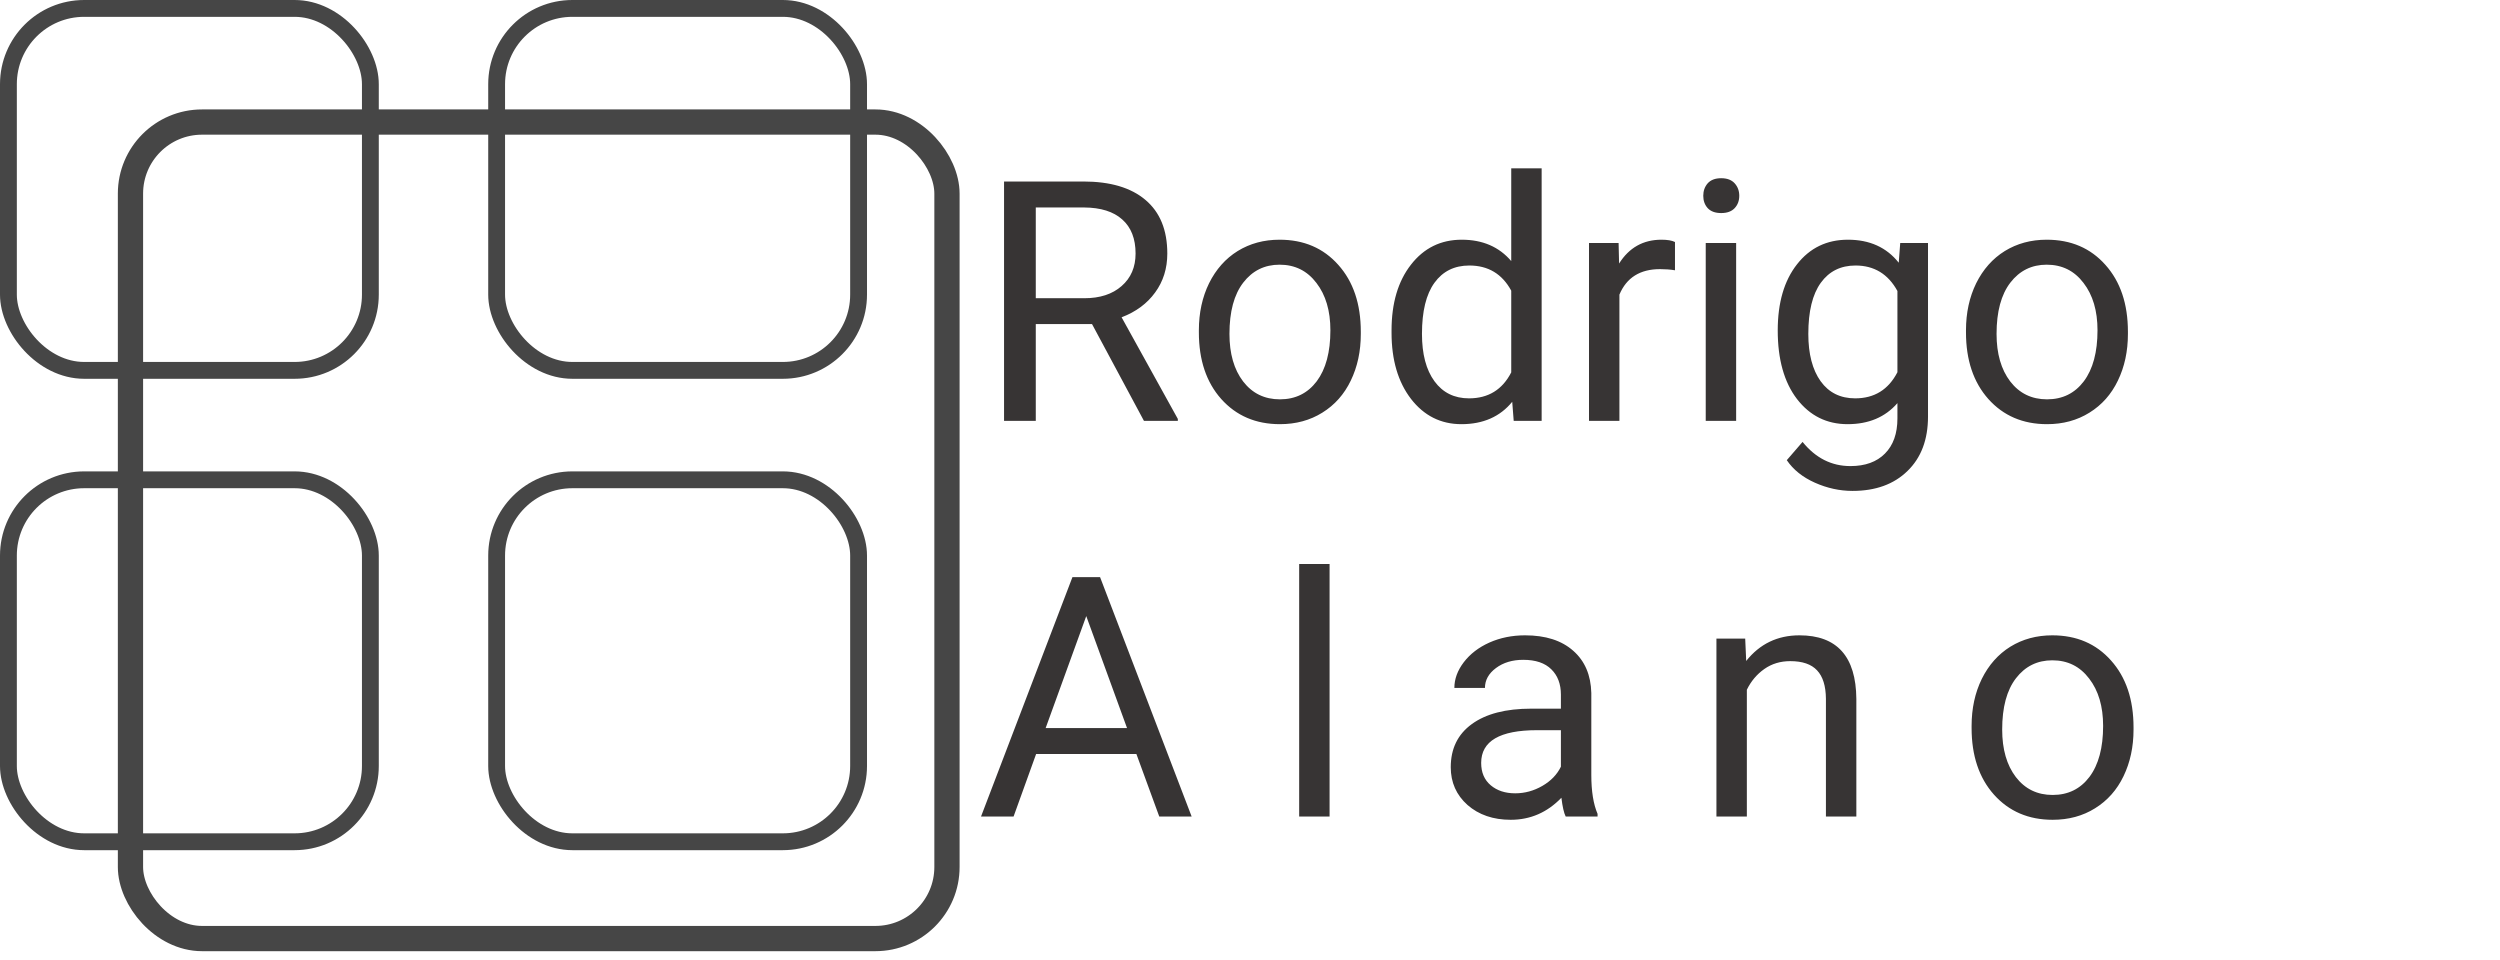 <svg width="297" height="114" viewBox="0 0 297 114" fill="none" xmlns="http://www.w3.org/2000/svg">
<rect x="15.5" y="14.5" width="97" height="97" rx="8.5" stroke="#464646" stroke-width="3"/>
<rect x="1" y="1" width="43" height="43" rx="9" stroke="#464646" stroke-width="2"/>
<rect x="1" y="57" width="43" height="43" rx="9" stroke="#464646" stroke-width="2"/>
<rect x="59" y="57" width="43" height="43" rx="9" stroke="#464646" stroke-width="2"/>
<rect x="59" y="1" width="43" height="43" rx="9" stroke="#464646" stroke-width="2"/>
<path d="M129.73 38.496H123.051V50H119.281V21.562H128.695C131.898 21.562 134.359 22.292 136.078 23.75C137.81 25.208 138.676 27.331 138.676 30.117C138.676 31.888 138.194 33.431 137.23 34.746C136.28 36.061 134.952 37.044 133.246 37.695L139.926 49.766V50H135.902L129.73 38.496ZM123.051 35.43H128.812C130.674 35.43 132.152 34.948 133.246 33.984C134.353 33.021 134.906 31.732 134.906 30.117C134.906 28.359 134.379 27.012 133.324 26.074C132.283 25.137 130.772 24.662 128.793 24.648H123.051V35.43ZM142.426 39.238C142.426 37.168 142.829 35.306 143.637 33.652C144.457 31.999 145.59 30.723 147.035 29.824C148.493 28.926 150.154 28.477 152.016 28.477C154.893 28.477 157.217 29.473 158.988 31.465C160.772 33.457 161.664 36.107 161.664 39.414V39.668C161.664 41.725 161.267 43.574 160.473 45.215C159.691 46.842 158.565 48.112 157.094 49.023C155.635 49.935 153.956 50.391 152.055 50.391C149.19 50.391 146.866 49.395 145.082 47.402C143.311 45.41 142.426 42.773 142.426 39.492V39.238ZM146.059 39.668C146.059 42.012 146.599 43.893 147.68 45.312C148.773 46.732 150.232 47.441 152.055 47.441C153.891 47.441 155.349 46.725 156.43 45.293C157.51 43.848 158.051 41.829 158.051 39.238C158.051 36.921 157.497 35.046 156.391 33.613C155.297 32.168 153.839 31.445 152.016 31.445C150.232 31.445 148.793 32.155 147.699 33.574C146.605 34.993 146.059 37.025 146.059 39.668ZM165.316 39.258C165.316 36.016 166.085 33.411 167.621 31.445C169.158 29.466 171.169 28.477 173.656 28.477C176.13 28.477 178.09 29.323 179.535 31.016V20H183.148V50H179.828L179.652 47.734C178.207 49.505 176.195 50.391 173.617 50.391C171.169 50.391 169.171 49.388 167.621 47.383C166.085 45.378 165.316 42.76 165.316 39.531V39.258ZM168.93 39.668C168.93 42.064 169.424 43.939 170.414 45.293C171.404 46.647 172.771 47.324 174.516 47.324C176.807 47.324 178.48 46.296 179.535 44.238V34.531C178.454 32.539 176.794 31.543 174.555 31.543C172.784 31.543 171.404 32.227 170.414 33.594C169.424 34.961 168.93 36.986 168.93 39.668ZM198.988 32.109C198.441 32.018 197.849 31.973 197.211 31.973C194.841 31.973 193.233 32.982 192.387 35V50H188.773V28.867H192.289L192.348 31.309C193.533 29.421 195.212 28.477 197.387 28.477C198.09 28.477 198.624 28.568 198.988 28.75V32.109ZM206.254 50H202.641V28.867H206.254V50ZM202.348 23.262C202.348 22.676 202.523 22.181 202.875 21.777C203.24 21.374 203.773 21.172 204.477 21.172C205.18 21.172 205.714 21.374 206.078 21.777C206.443 22.181 206.625 22.676 206.625 23.262C206.625 23.848 206.443 24.336 206.078 24.727C205.714 25.117 205.18 25.312 204.477 25.312C203.773 25.312 203.24 25.117 202.875 24.727C202.523 24.336 202.348 23.848 202.348 23.262ZM211.195 39.258C211.195 35.964 211.957 33.346 213.48 31.406C215.004 29.453 217.022 28.477 219.535 28.477C222.113 28.477 224.125 29.388 225.57 31.211L225.746 28.867H229.047V49.492C229.047 52.227 228.233 54.382 226.605 55.957C224.991 57.533 222.816 58.32 220.082 58.32C218.559 58.32 217.068 57.995 215.609 57.344C214.151 56.693 213.038 55.801 212.27 54.668L214.145 52.5C215.694 54.414 217.589 55.371 219.828 55.371C221.586 55.371 222.953 54.876 223.93 53.887C224.919 52.897 225.414 51.504 225.414 49.707V47.891C223.969 49.557 221.996 50.391 219.496 50.391C217.022 50.391 215.017 49.395 213.48 47.402C211.957 45.41 211.195 42.695 211.195 39.258ZM214.828 39.668C214.828 42.051 215.316 43.926 216.293 45.293C217.27 46.647 218.637 47.324 220.395 47.324C222.673 47.324 224.346 46.289 225.414 44.219V34.57C224.307 32.552 222.647 31.543 220.434 31.543C218.676 31.543 217.302 32.227 216.312 33.594C215.323 34.961 214.828 36.986 214.828 39.668ZM233.559 39.238C233.559 37.168 233.962 35.306 234.77 33.652C235.59 31.999 236.723 30.723 238.168 29.824C239.626 28.926 241.286 28.477 243.148 28.477C246.026 28.477 248.35 29.473 250.121 31.465C251.905 33.457 252.797 36.107 252.797 39.414V39.668C252.797 41.725 252.4 43.574 251.605 45.215C250.824 46.842 249.698 48.112 248.227 49.023C246.768 49.935 245.089 50.391 243.188 50.391C240.323 50.391 237.999 49.395 236.215 47.402C234.444 45.41 233.559 42.773 233.559 39.492V39.238ZM237.191 39.668C237.191 42.012 237.732 43.893 238.812 45.312C239.906 46.732 241.365 47.441 243.188 47.441C245.023 47.441 246.482 46.725 247.562 45.293C248.643 43.848 249.184 41.829 249.184 39.238C249.184 36.921 248.63 35.046 247.523 33.613C246.43 32.168 244.971 31.445 243.148 31.445C241.365 31.445 239.926 32.155 238.832 33.574C237.738 34.993 237.191 37.025 237.191 39.668ZM135.004 89.578H123.09L120.414 97H116.547L127.406 68.562H130.688L141.566 97H137.719L135.004 89.578ZM124.223 86.492H133.891L129.047 73.191L124.223 86.492ZM157.954 97H154.341V67H157.954V97ZM186.002 97C185.793 96.583 185.624 95.841 185.494 94.773C183.814 96.518 181.809 97.391 179.478 97.391C177.395 97.391 175.683 96.805 174.341 95.633C173.013 94.448 172.349 92.951 172.349 91.141C172.349 88.94 173.183 87.234 174.849 86.023C176.529 84.799 178.886 84.188 181.92 84.188H185.435V82.527C185.435 81.264 185.058 80.262 184.302 79.519C183.547 78.764 182.434 78.387 180.963 78.387C179.673 78.387 178.593 78.712 177.72 79.363C176.848 80.014 176.412 80.802 176.412 81.727H172.779C172.779 80.672 173.15 79.656 173.892 78.68C174.647 77.69 175.663 76.909 176.939 76.336C178.228 75.763 179.641 75.477 181.177 75.477C183.612 75.477 185.52 76.088 186.9 77.312C188.28 78.523 188.996 80.197 189.048 82.332V92.059C189.048 93.999 189.296 95.542 189.791 96.688V97H186.002ZM180.005 94.246C181.138 94.246 182.213 93.953 183.228 93.367C184.244 92.781 184.979 92.019 185.435 91.082V86.746H182.603C178.176 86.746 175.963 88.042 175.963 90.633C175.963 91.766 176.34 92.651 177.095 93.289C177.851 93.927 178.821 94.246 180.005 94.246ZM207.33 75.867L207.448 78.523C209.062 76.492 211.172 75.477 213.776 75.477C218.242 75.477 220.495 77.996 220.534 83.035V97H216.92V83.016C216.907 81.492 216.556 80.366 215.866 79.637C215.189 78.908 214.127 78.543 212.682 78.543C211.51 78.543 210.482 78.856 209.596 79.481C208.711 80.106 208.021 80.926 207.526 81.941V97H203.912V75.867H207.33ZM234.226 86.238C234.226 84.168 234.629 82.306 235.437 80.652C236.257 78.999 237.39 77.723 238.835 76.824C240.293 75.926 241.954 75.477 243.816 75.477C246.693 75.477 249.017 76.473 250.788 78.465C252.572 80.457 253.464 83.107 253.464 86.414V86.668C253.464 88.725 253.067 90.574 252.273 92.215C251.491 93.842 250.365 95.112 248.894 96.023C247.435 96.935 245.756 97.391 243.855 97.391C240.99 97.391 238.666 96.394 236.882 94.402C235.111 92.41 234.226 89.773 234.226 86.492V86.238ZM237.859 86.668C237.859 89.012 238.399 90.893 239.48 92.312C240.573 93.732 242.032 94.441 243.855 94.441C245.691 94.441 247.149 93.725 248.23 92.293C249.31 90.848 249.851 88.829 249.851 86.238C249.851 83.921 249.297 82.046 248.191 80.613C247.097 79.168 245.639 78.445 243.816 78.445C242.032 78.445 240.593 79.155 239.499 80.574C238.405 81.993 237.859 84.025 237.859 86.668Z" fill="#373434"/>
</svg>
